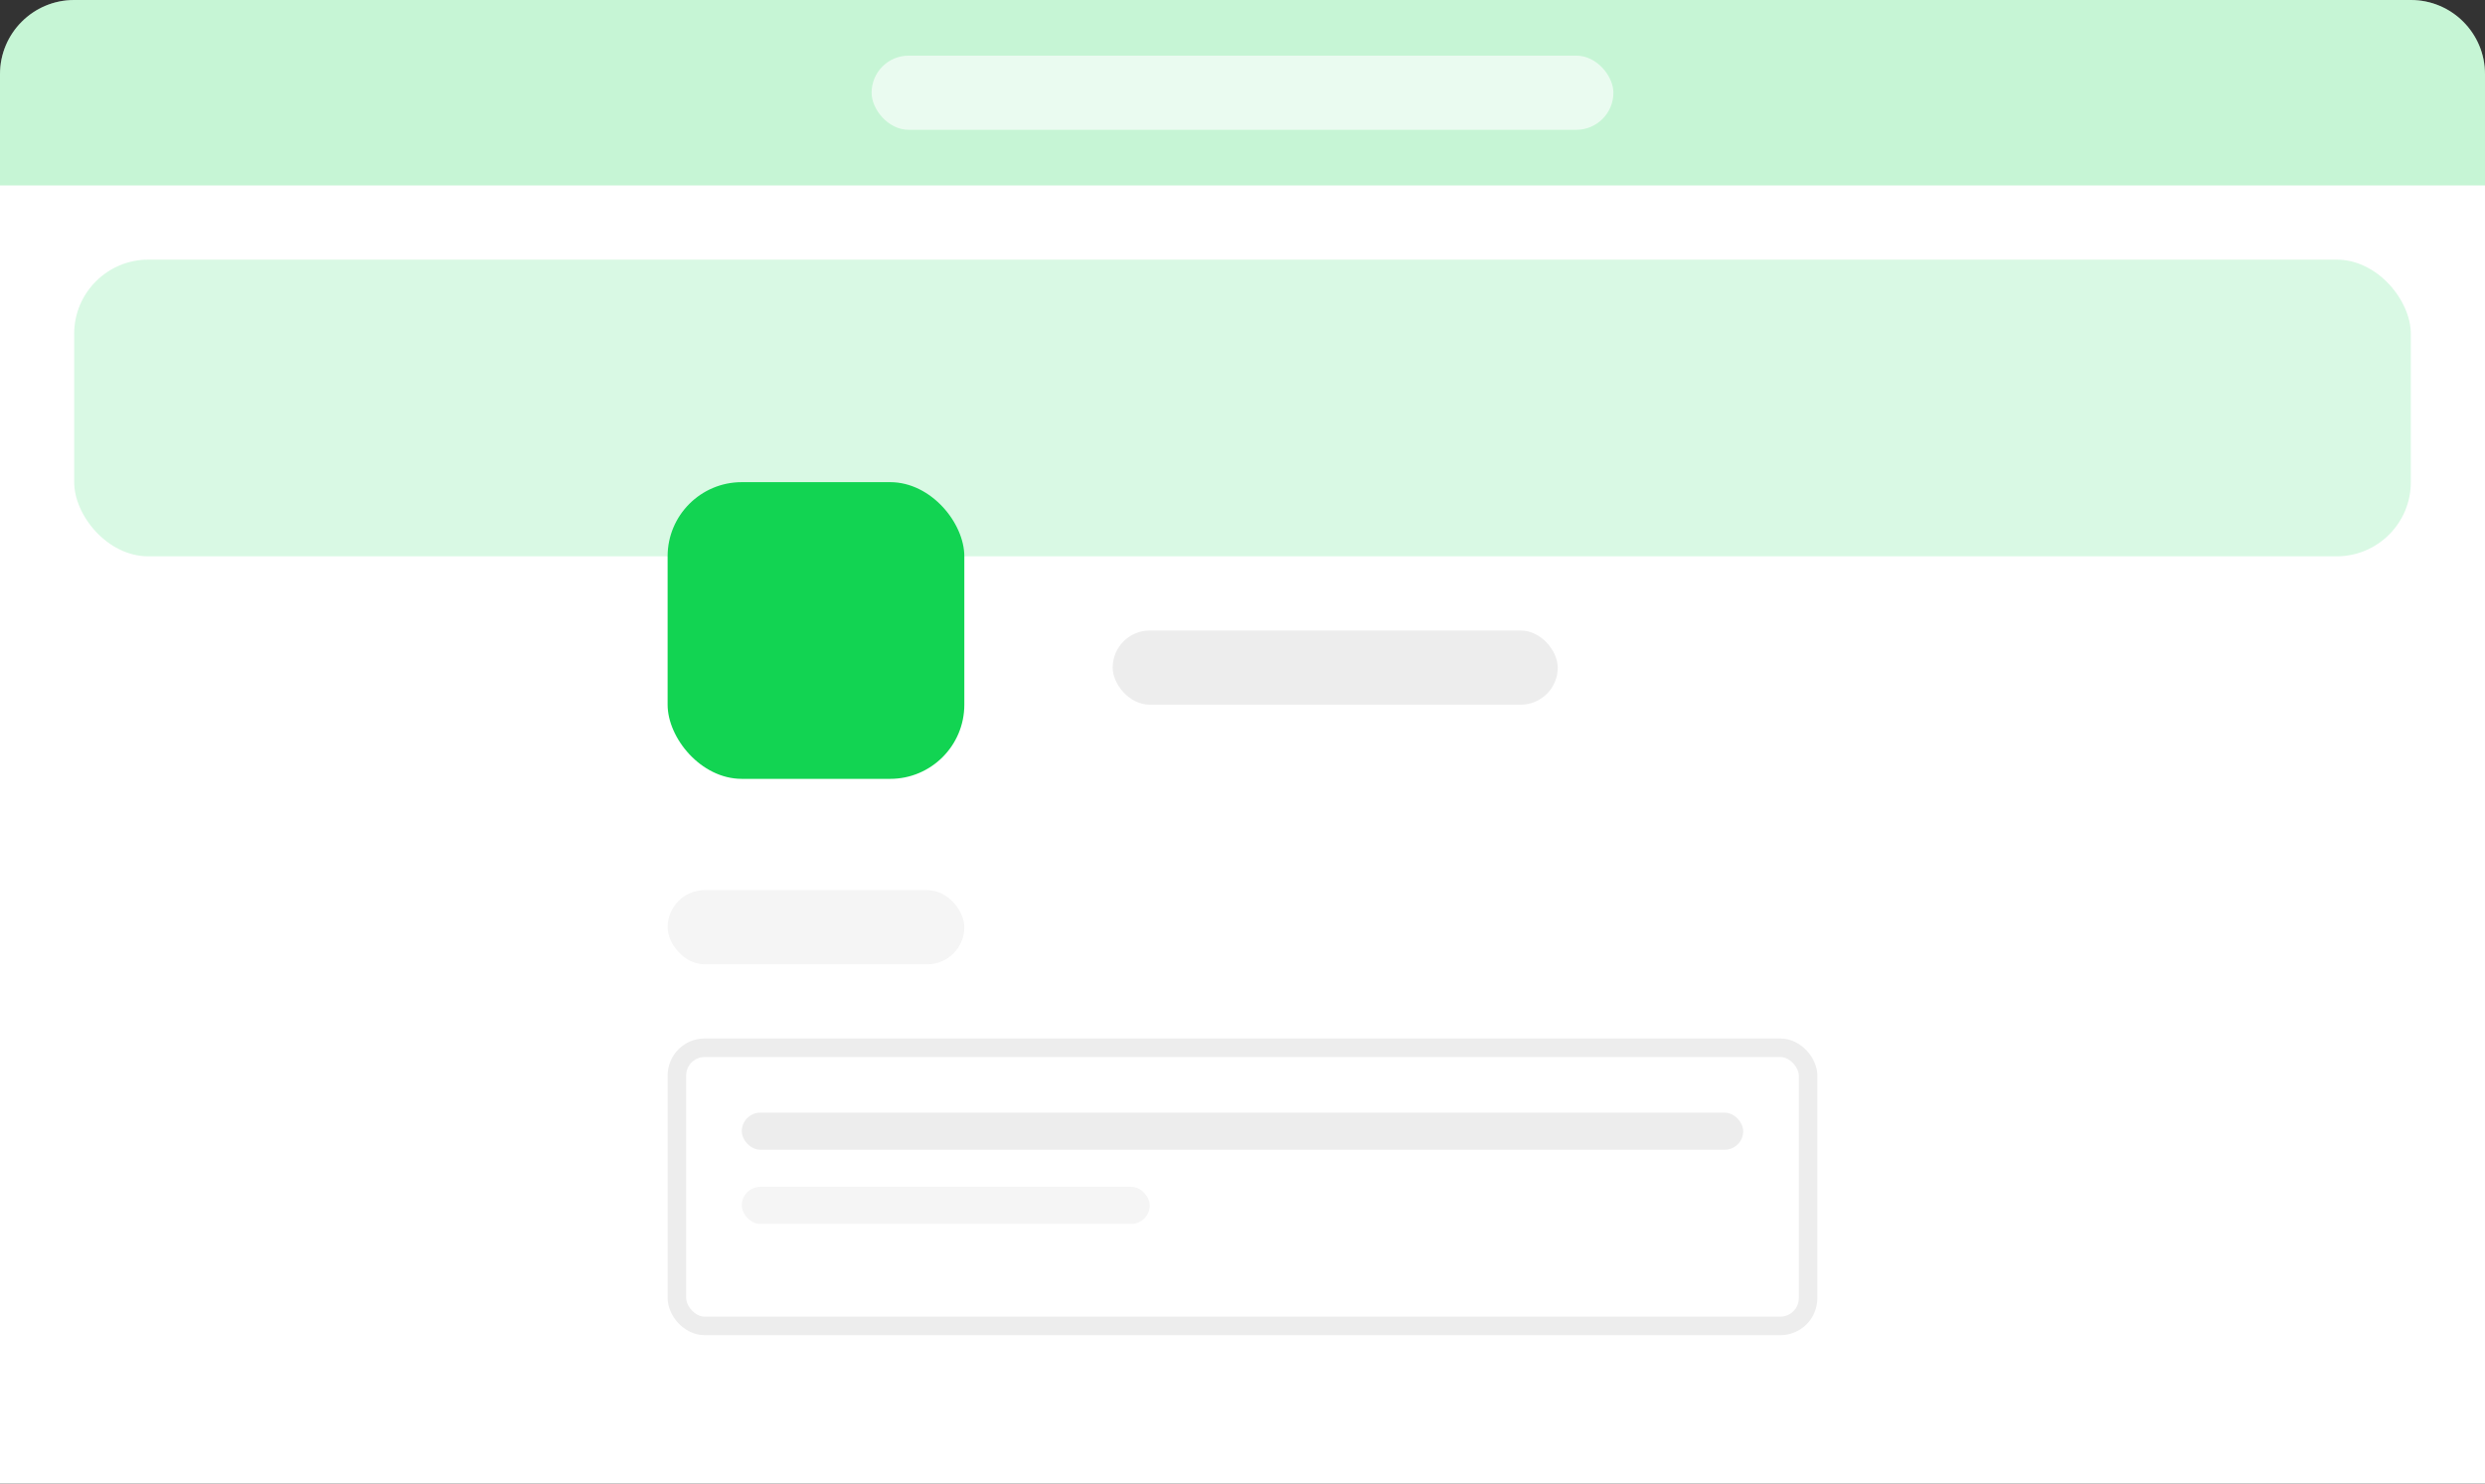 <svg viewBox="0 0 134 80" fill="none" xmlns="http://www.w3.org/2000/svg">
<rect x="0" y="0" width="134" height="80" fill="#333333" stroke="none"/>
<path d="M0 4C0 1.791 1.791 0 4 0H130C132.209 0 134 1.791 134 4V80H0V4Z" fill="white"/>
<rect opacity="0.16" x="4" y="14" width="126" height="16" rx="4" fill="#12D452"/>
<path opacity="0.24" d="M0 4C0 1.791 1.791 0 4 0H130C132.209 0 134 1.791 134 4V10H0V4Z" fill="#12D452"/>
<rect opacity="0.64" x="47" y="3" width="40" height="4" rx="2" fill="white"/>
<rect x="36" y="48" width="16" height="4" rx="2" fill="#F5F5F5"/>
<rect x="36.5" y="56.5" width="61" height="15" rx="1.5" fill="white" stroke="#EDEDED"/>
<rect x="60" y="34" width="24" height="4" rx="2" fill="#EDEDED"/>
<rect x="36" y="26" width="16" height="16" rx="4" fill="#12D452"/>
<rect x="40" y="60" width="54" height="2" rx="1" fill="#EDEDED"/>
<rect x="40" y="64" width="22" height="2" rx="1" fill="#F5F5F5"/>
</svg>
